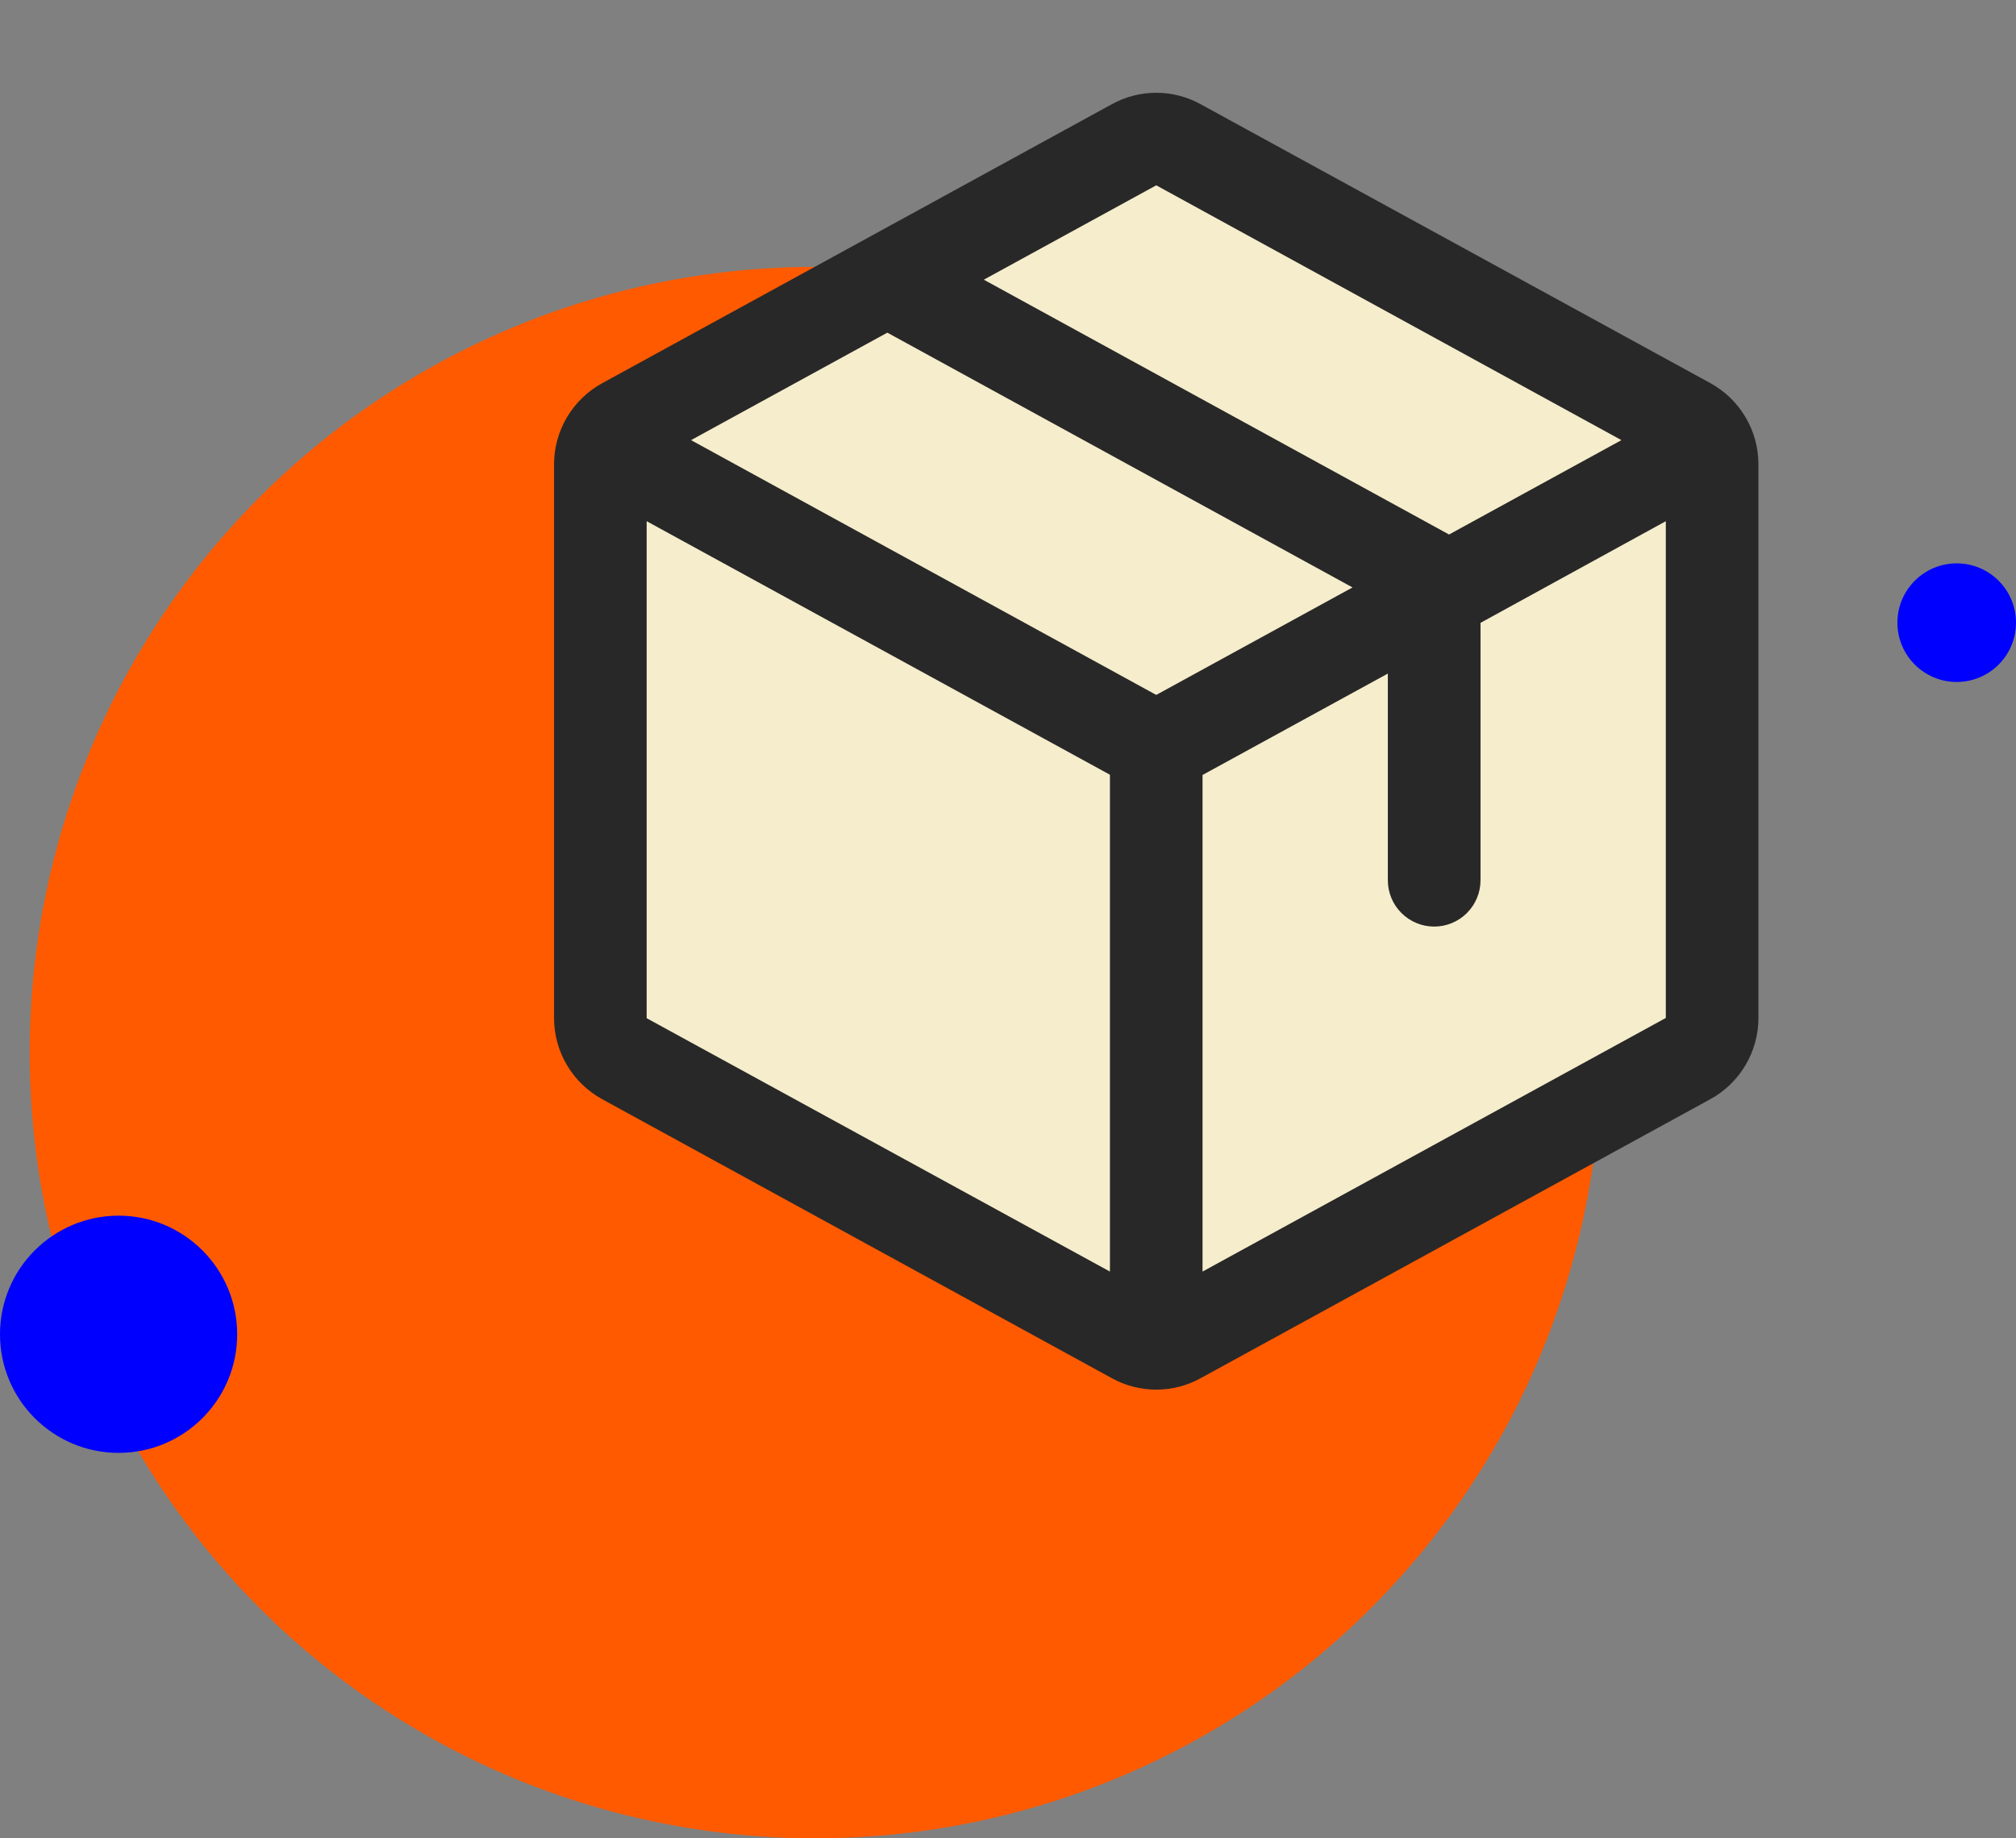 <svg width="68" height="62" viewBox="0 0 68 62" fill="none" xmlns="http://www.w3.org/2000/svg">
<rect x="0" y="0" width="68" height="62" fill="#808080" stroke="none"/>
<circle cx="27.5" cy="35.5" r="26.5" fill="#FF5A00"/>
<path d="M20.579 14.72L38.548 4.564L58.079 14.72V35.033L38.548 45.189L20.579 35.033V14.72Z" fill="#F5EDCC"/>
<path d="M57.688 12.92L40.5 3.516C40.041 3.262 39.525 3.129 39 3.129C38.475 3.129 37.959 3.262 37.5 3.516L20.312 12.924C19.822 13.192 19.412 13.588 19.126 14.069C18.84 14.55 18.689 15.099 18.688 15.658V34.338C18.689 34.897 18.84 35.446 19.126 35.927C19.412 36.408 19.822 36.804 20.312 37.072L37.5 46.48C37.959 46.734 38.475 46.867 39 46.867C39.525 46.867 40.041 46.734 40.5 46.48L57.688 37.072C58.178 36.804 58.588 36.408 58.874 35.927C59.16 35.446 59.311 34.897 59.312 34.338V15.66C59.312 15.1 59.161 14.549 58.875 14.067C58.59 13.585 58.179 13.189 57.688 12.92ZM39 6.25L54.691 14.844L48.877 18.027L33.184 9.433L39 6.25ZM39 23.437L23.309 14.844L29.93 11.219L45.621 19.812L39 23.437ZM21.812 17.578L37.438 26.129V42.885L21.812 34.34V17.578ZM56.188 34.332L40.562 42.885V26.137L46.812 22.717V29.687C46.812 30.102 46.977 30.499 47.27 30.792C47.563 31.085 47.961 31.25 48.375 31.25C48.789 31.25 49.187 31.085 49.48 30.792C49.773 30.499 49.938 30.102 49.938 29.687V21.006L56.188 17.578V34.33V34.332Z" fill="#282828"/>
<circle cx="4" cy="45" r="4" fill="#0000FE"/>
<circle cx="66" cy="21" r="2" fill="#0000FE"/>
</svg>
